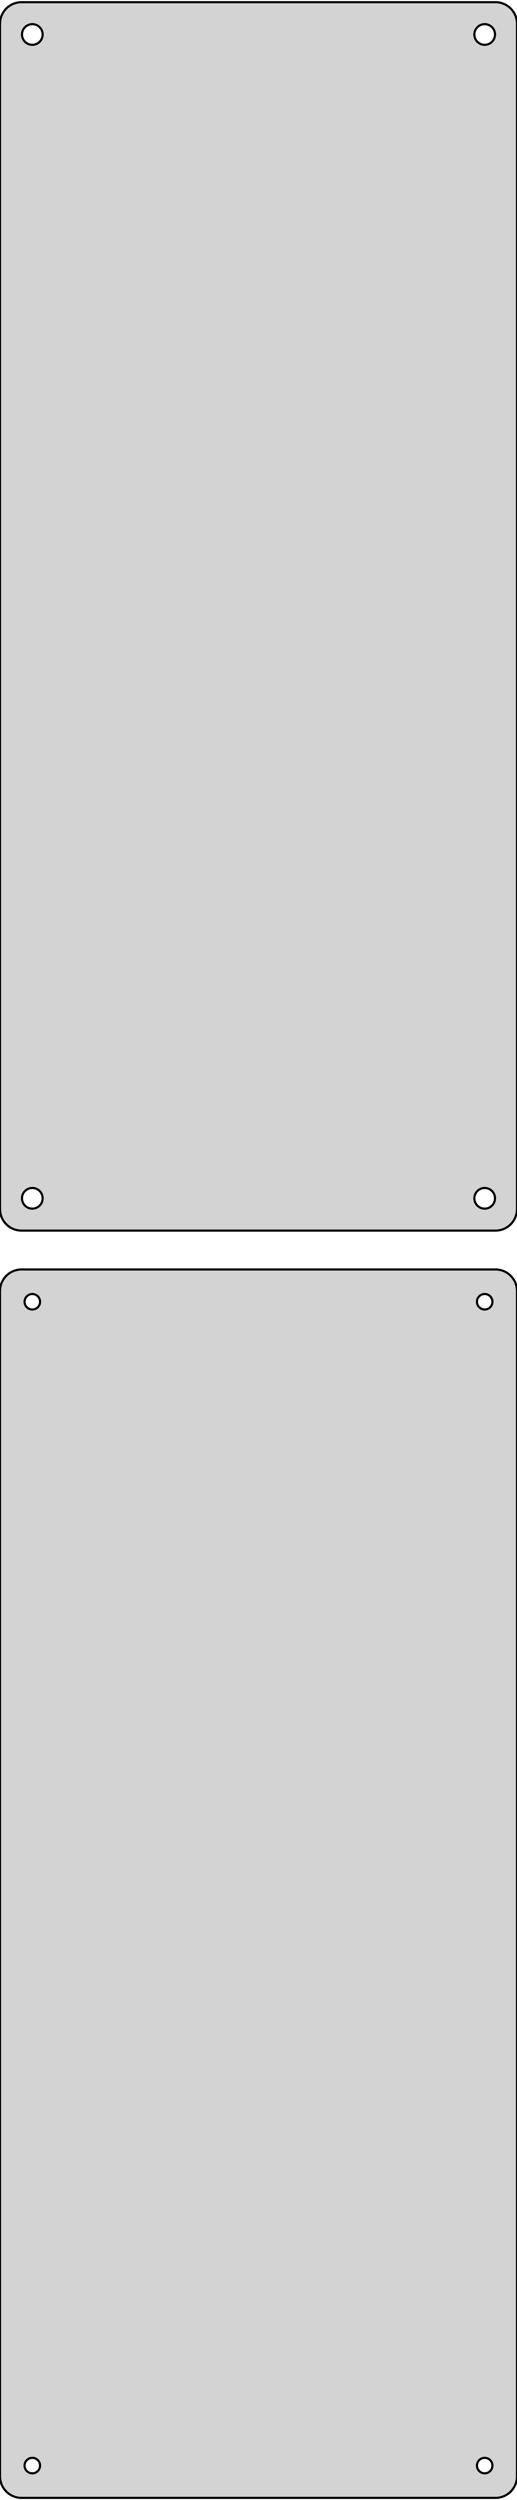 <?xml version="1.0" standalone="no"?>
<!DOCTYPE svg PUBLIC "-//W3C//DTD SVG 1.1//EN" "http://www.w3.org/Graphics/SVG/1.1/DTD/svg11.dtd">
<svg width="120mm" height="580mm" viewBox="-60 -731 120 580" xmlns="http://www.w3.org/2000/svg" version="1.1">
<title>OpenSCAD Model</title>
<path d="
M 55.937,-445.589 L 56.545,-445.745 L 57.129,-445.976 L 57.679,-446.278 L 58.187,-446.647 L 58.645,-447.077
 L 59.045,-447.561 L 59.382,-448.091 L 59.649,-448.659 L 59.843,-449.257 L 59.961,-449.873 L 60,-450.5
 L 60,-725.5 L 59.961,-726.127 L 59.843,-726.743 L 59.649,-727.341 L 59.382,-727.909 L 59.045,-728.439
 L 58.645,-728.923 L 58.187,-729.353 L 57.679,-729.722 L 57.129,-730.024 L 56.545,-730.255 L 55.937,-730.411
 L 55.314,-730.49 L -55.314,-730.49 L -55.937,-730.411 L -56.545,-730.255 L -57.129,-730.024 L -57.679,-729.722
 L -58.187,-729.353 L -58.645,-728.923 L -59.045,-728.439 L -59.382,-727.909 L -59.649,-727.341 L -59.843,-726.743
 L -59.961,-726.127 L -60,-725.5 L -60,-450.5 L -59.961,-449.873 L -59.843,-449.257 L -59.649,-448.659
 L -59.382,-448.091 L -59.045,-447.561 L -58.645,-447.077 L -58.187,-446.647 L -57.679,-446.278 L -57.129,-445.976
 L -56.545,-445.745 L -55.937,-445.589 L -55.314,-445.51 L 55.314,-445.51 z
M 52.349,-720.605 L 52.05,-720.643 L 51.758,-720.717 L 51.478,-720.828 L 51.214,-720.974 L 50.97,-721.151
 L 50.751,-721.357 L 50.558,-721.589 L 50.397,-721.844 L 50.269,-722.117 L 50.175,-722.403 L 50.119,-722.699
 L 50.1,-723 L 50.119,-723.301 L 50.175,-723.597 L 50.269,-723.883 L 50.397,-724.156 L 50.558,-724.411
 L 50.751,-724.643 L 50.97,-724.849 L 51.214,-725.026 L 51.478,-725.172 L 51.758,-725.283 L 52.05,-725.357
 L 52.349,-725.395 L 52.651,-725.395 L 52.95,-725.357 L 53.242,-725.283 L 53.522,-725.172 L 53.786,-725.026
 L 54.03,-724.849 L 54.249,-724.643 L 54.442,-724.411 L 54.603,-724.156 L 54.731,-723.883 L 54.825,-723.597
 L 54.881,-723.301 L 54.9,-723 L 54.881,-722.699 L 54.825,-722.403 L 54.731,-722.117 L 54.603,-721.844
 L 54.442,-721.589 L 54.249,-721.357 L 54.03,-721.151 L 53.786,-720.974 L 53.522,-720.828 L 53.242,-720.717
 L 52.95,-720.643 L 52.651,-720.605 z
M -52.651,-720.605 L -52.95,-720.643 L -53.242,-720.717 L -53.522,-720.828 L -53.786,-720.974 L -54.03,-721.151
 L -54.249,-721.357 L -54.442,-721.589 L -54.603,-721.844 L -54.731,-722.117 L -54.825,-722.403 L -54.881,-722.699
 L -54.9,-723 L -54.881,-723.301 L -54.825,-723.597 L -54.731,-723.883 L -54.603,-724.156 L -54.442,-724.411
 L -54.249,-724.643 L -54.03,-724.849 L -53.786,-725.026 L -53.522,-725.172 L -53.242,-725.283 L -52.95,-725.357
 L -52.651,-725.395 L -52.349,-725.395 L -52.05,-725.357 L -51.758,-725.283 L -51.478,-725.172 L -51.214,-725.026
 L -50.97,-724.849 L -50.751,-724.643 L -50.558,-724.411 L -50.397,-724.156 L -50.269,-723.883 L -50.175,-723.597
 L -50.119,-723.301 L -50.1,-723 L -50.119,-722.699 L -50.175,-722.403 L -50.269,-722.117 L -50.397,-721.844
 L -50.558,-721.589 L -50.751,-721.357 L -50.97,-721.151 L -51.214,-720.974 L -51.478,-720.828 L -51.758,-720.717
 L -52.05,-720.643 L -52.349,-720.605 z
M 52.349,-450.605 L 52.05,-450.643 L 51.758,-450.717 L 51.478,-450.828 L 51.214,-450.974 L 50.97,-451.151
 L 50.751,-451.357 L 50.558,-451.589 L 50.397,-451.844 L 50.269,-452.117 L 50.175,-452.403 L 50.119,-452.699
 L 50.1,-453 L 50.119,-453.301 L 50.175,-453.597 L 50.269,-453.883 L 50.397,-454.156 L 50.558,-454.411
 L 50.751,-454.643 L 50.97,-454.849 L 51.214,-455.026 L 51.478,-455.172 L 51.758,-455.283 L 52.05,-455.357
 L 52.349,-455.395 L 52.651,-455.395 L 52.95,-455.357 L 53.242,-455.283 L 53.522,-455.172 L 53.786,-455.026
 L 54.03,-454.849 L 54.249,-454.643 L 54.442,-454.411 L 54.603,-454.156 L 54.731,-453.883 L 54.825,-453.597
 L 54.881,-453.301 L 54.9,-453 L 54.881,-452.699 L 54.825,-452.403 L 54.731,-452.117 L 54.603,-451.844
 L 54.442,-451.589 L 54.249,-451.357 L 54.03,-451.151 L 53.786,-450.974 L 53.522,-450.828 L 53.242,-450.717
 L 52.95,-450.643 L 52.651,-450.605 z
M -52.651,-450.605 L -52.95,-450.643 L -53.242,-450.717 L -53.522,-450.828 L -53.786,-450.974 L -54.03,-451.151
 L -54.249,-451.357 L -54.442,-451.589 L -54.603,-451.844 L -54.731,-452.117 L -54.825,-452.403 L -54.881,-452.699
 L -54.9,-453 L -54.881,-453.301 L -54.825,-453.597 L -54.731,-453.883 L -54.603,-454.156 L -54.442,-454.411
 L -54.249,-454.643 L -54.03,-454.849 L -53.786,-455.026 L -53.522,-455.172 L -53.242,-455.283 L -52.95,-455.357
 L -52.651,-455.395 L -52.349,-455.395 L -52.05,-455.357 L -51.758,-455.283 L -51.478,-455.172 L -51.214,-455.026
 L -50.97,-454.849 L -50.751,-454.643 L -50.558,-454.411 L -50.397,-454.156 L -50.269,-453.883 L -50.175,-453.597
 L -50.119,-453.301 L -50.1,-453 L -50.119,-452.699 L -50.175,-452.403 L -50.269,-452.117 L -50.397,-451.844
 L -50.558,-451.589 L -50.751,-451.357 L -50.97,-451.151 L -51.214,-450.974 L -51.478,-450.828 L -51.758,-450.717
 L -52.05,-450.643 L -52.349,-450.605 z
M 55.937,-151.589 L 56.545,-151.745 L 57.129,-151.976 L 57.679,-152.278 L 58.187,-152.647 L 58.645,-153.077
 L 59.045,-153.561 L 59.382,-154.091 L 59.649,-154.659 L 59.843,-155.257 L 59.961,-155.873 L 60,-156.5
 L 60,-431.5 L 59.961,-432.127 L 59.843,-432.743 L 59.649,-433.341 L 59.382,-433.909 L 59.045,-434.439
 L 58.645,-434.923 L 58.187,-435.353 L 57.679,-435.722 L 57.129,-436.024 L 56.545,-436.255 L 55.937,-436.411
 L 55.314,-436.49 L -55.314,-436.49 L -55.937,-436.411 L -56.545,-436.255 L -57.129,-436.024 L -57.679,-435.722
 L -58.187,-435.353 L -58.645,-434.923 L -59.045,-434.439 L -59.382,-433.909 L -59.649,-433.341 L -59.843,-432.743
 L -59.961,-432.127 L -60,-431.5 L -60,-156.5 L -59.961,-155.873 L -59.843,-155.257 L -59.649,-154.659
 L -59.382,-154.091 L -59.045,-153.561 L -58.645,-153.077 L -58.187,-152.647 L -57.679,-152.278 L -57.129,-151.976
 L -56.545,-151.745 L -55.937,-151.589 L -55.314,-151.51 L 55.314,-151.51 z
M -52.613,-427.204 L -52.837,-427.232 L -53.056,-427.288 L -53.266,-427.371 L -53.465,-427.48 L -53.647,-427.613
 L -53.812,-427.768 L -53.956,-427.942 L -54.077,-428.133 L -54.174,-428.337 L -54.243,-428.552 L -54.286,-428.774
 L -54.3,-429 L -54.286,-429.226 L -54.243,-429.448 L -54.174,-429.663 L -54.077,-429.867 L -53.956,-430.058
 L -53.812,-430.232 L -53.647,-430.387 L -53.465,-430.52 L -53.266,-430.629 L -53.056,-430.712 L -52.837,-430.768
 L -52.613,-430.796 L -52.387,-430.796 L -52.163,-430.768 L -51.944,-430.712 L -51.734,-430.629 L -51.535,-430.52
 L -51.353,-430.387 L -51.188,-430.232 L -51.044,-430.058 L -50.923,-429.867 L -50.826,-429.663 L -50.757,-429.448
 L -50.714,-429.226 L -50.7,-429 L -50.714,-428.774 L -50.757,-428.552 L -50.826,-428.337 L -50.923,-428.133
 L -51.044,-427.942 L -51.188,-427.768 L -51.353,-427.613 L -51.535,-427.48 L -51.734,-427.371 L -51.944,-427.288
 L -52.163,-427.232 L -52.387,-427.204 z
M 52.387,-427.204 L 52.163,-427.232 L 51.944,-427.288 L 51.734,-427.371 L 51.535,-427.48 L 51.353,-427.613
 L 51.188,-427.768 L 51.044,-427.942 L 50.923,-428.133 L 50.826,-428.337 L 50.757,-428.552 L 50.714,-428.774
 L 50.7,-429 L 50.714,-429.226 L 50.757,-429.448 L 50.826,-429.663 L 50.923,-429.867 L 51.044,-430.058
 L 51.188,-430.232 L 51.353,-430.387 L 51.535,-430.52 L 51.734,-430.629 L 51.944,-430.712 L 52.163,-430.768
 L 52.387,-430.796 L 52.613,-430.796 L 52.837,-430.768 L 53.056,-430.712 L 53.266,-430.629 L 53.465,-430.52
 L 53.647,-430.387 L 53.812,-430.232 L 53.956,-430.058 L 54.077,-429.867 L 54.174,-429.663 L 54.243,-429.448
 L 54.286,-429.226 L 54.3,-429 L 54.286,-428.774 L 54.243,-428.552 L 54.174,-428.337 L 54.077,-428.133
 L 53.956,-427.942 L 53.812,-427.768 L 53.647,-427.613 L 53.465,-427.48 L 53.266,-427.371 L 53.056,-427.288
 L 52.837,-427.232 L 52.613,-427.204 z
M -52.613,-157.204 L -52.837,-157.232 L -53.056,-157.288 L -53.266,-157.371 L -53.465,-157.48 L -53.647,-157.613
 L -53.812,-157.768 L -53.956,-157.942 L -54.077,-158.133 L -54.174,-158.337 L -54.243,-158.552 L -54.286,-158.774
 L -54.3,-159 L -54.286,-159.226 L -54.243,-159.448 L -54.174,-159.663 L -54.077,-159.867 L -53.956,-160.058
 L -53.812,-160.232 L -53.647,-160.387 L -53.465,-160.52 L -53.266,-160.629 L -53.056,-160.712 L -52.837,-160.768
 L -52.613,-160.796 L -52.387,-160.796 L -52.163,-160.768 L -51.944,-160.712 L -51.734,-160.629 L -51.535,-160.52
 L -51.353,-160.387 L -51.188,-160.232 L -51.044,-160.058 L -50.923,-159.867 L -50.826,-159.663 L -50.757,-159.448
 L -50.714,-159.226 L -50.7,-159 L -50.714,-158.774 L -50.757,-158.552 L -50.826,-158.337 L -50.923,-158.133
 L -51.044,-157.942 L -51.188,-157.768 L -51.353,-157.613 L -51.535,-157.48 L -51.734,-157.371 L -51.944,-157.288
 L -52.163,-157.232 L -52.387,-157.204 z
M 52.387,-157.204 L 52.163,-157.232 L 51.944,-157.288 L 51.734,-157.371 L 51.535,-157.48 L 51.353,-157.613
 L 51.188,-157.768 L 51.044,-157.942 L 50.923,-158.133 L 50.826,-158.337 L 50.757,-158.552 L 50.714,-158.774
 L 50.7,-159 L 50.714,-159.226 L 50.757,-159.448 L 50.826,-159.663 L 50.923,-159.867 L 51.044,-160.058
 L 51.188,-160.232 L 51.353,-160.387 L 51.535,-160.52 L 51.734,-160.629 L 51.944,-160.712 L 52.163,-160.768
 L 52.387,-160.796 L 52.613,-160.796 L 52.837,-160.768 L 53.056,-160.712 L 53.266,-160.629 L 53.465,-160.52
 L 53.647,-160.387 L 53.812,-160.232 L 53.956,-160.058 L 54.077,-159.867 L 54.174,-159.663 L 54.243,-159.448
 L 54.286,-159.226 L 54.3,-159 L 54.286,-158.774 L 54.243,-158.552 L 54.174,-158.337 L 54.077,-158.133
 L 53.956,-157.942 L 53.812,-157.768 L 53.647,-157.613 L 53.465,-157.48 L 53.266,-157.371 L 53.056,-157.288
 L 52.837,-157.232 L 52.613,-157.204 z
" stroke="black" fill="lightgray" stroke-width="0.5"/>
</svg>
